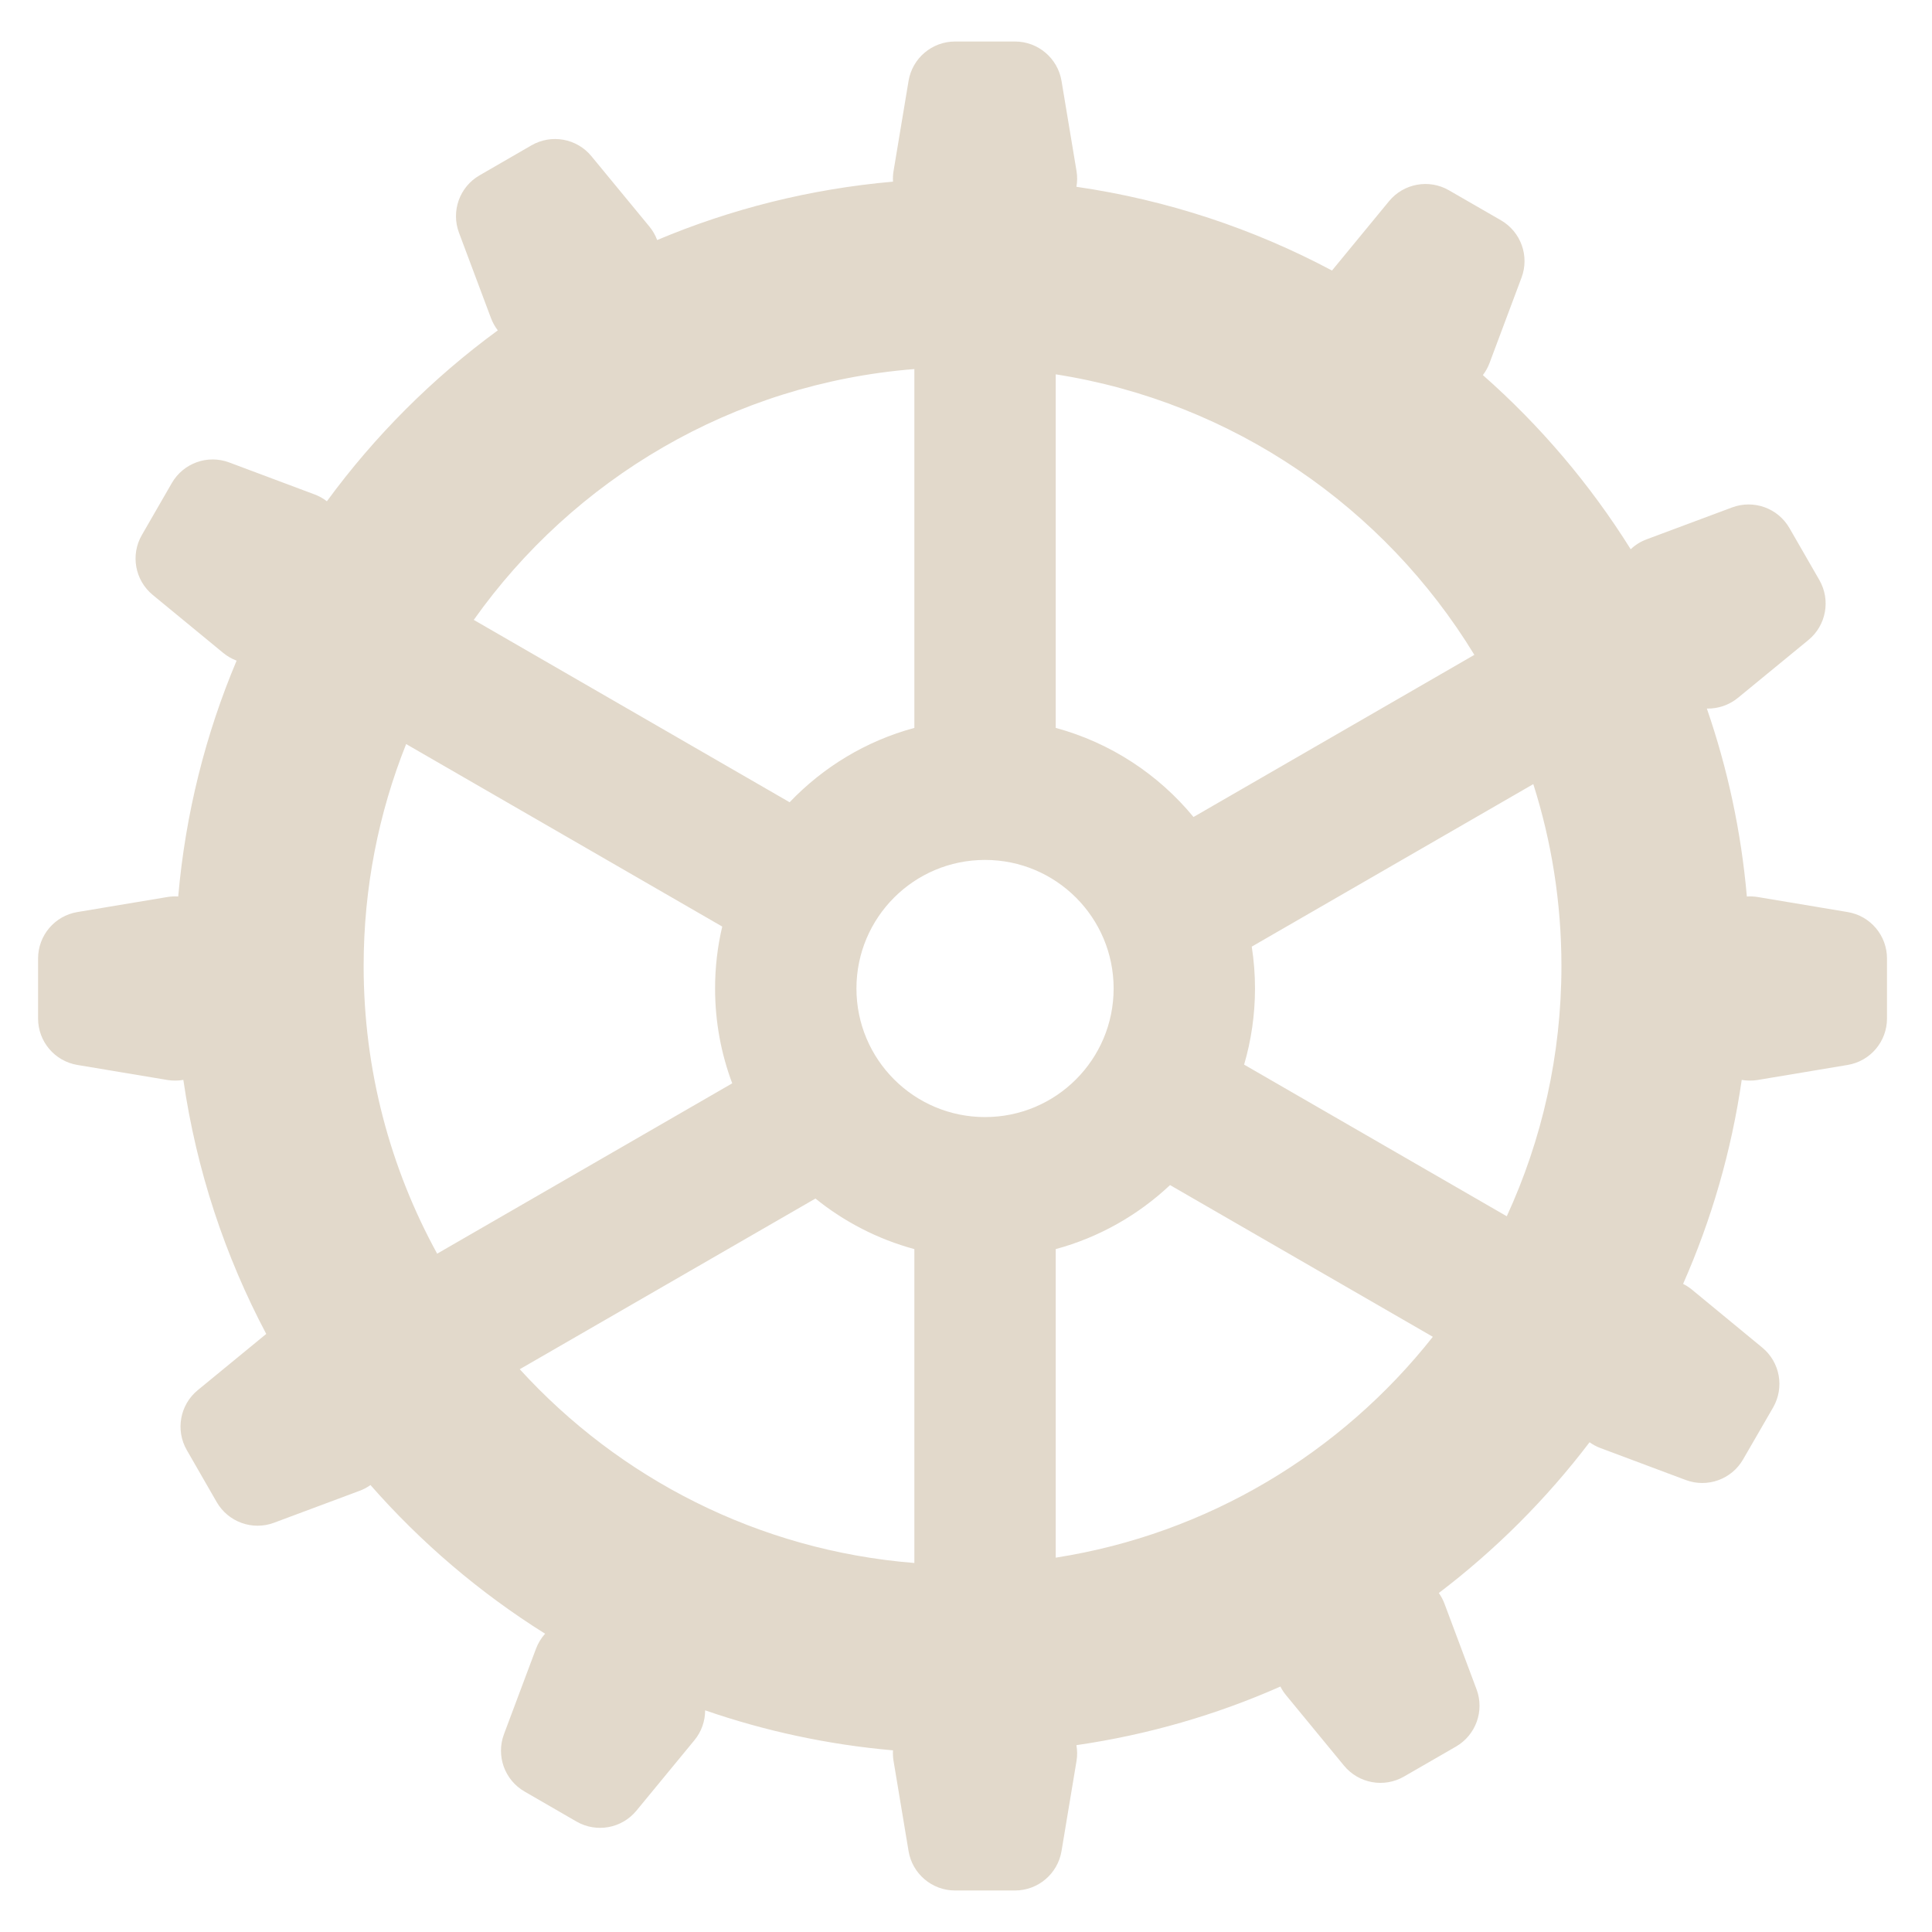 <svg width="41" height="41" viewBox="0 0 41 41" fill="none" xmlns="http://www.w3.org/2000/svg">
<path fill-rule="evenodd" clip-rule="evenodd" d="M19.281 1.717C19.361 1.235 19.779 0.881 20.267 0.881H21.54C22.029 0.881 22.446 1.235 22.527 1.717L22.845 3.627C22.864 3.74 22.863 3.854 22.843 3.964C24.778 4.245 26.606 4.857 28.267 5.741L29.478 4.269C29.789 3.892 30.327 3.794 30.75 4.039L31.853 4.675C32.276 4.92 32.461 5.434 32.289 5.892L31.61 7.705C31.575 7.797 31.528 7.883 31.469 7.96C32.685 9.031 33.743 10.276 34.606 11.656C34.702 11.565 34.817 11.492 34.945 11.445L36.759 10.768C37.217 10.598 37.731 10.783 37.975 11.207L38.61 12.31C38.853 12.734 38.755 13.272 38.377 13.582L36.881 14.81C36.694 14.963 36.46 15.042 36.222 15.037C36.66 16.304 36.95 17.64 37.071 19.025C37.147 19.02 37.224 19.023 37.3 19.036L39.209 19.355C39.692 19.435 40.045 19.852 40.045 20.341V21.614C40.045 22.103 39.692 22.52 39.209 22.6L37.3 22.919C37.187 22.938 37.072 22.936 36.962 22.917C36.742 24.436 36.318 25.888 35.718 27.246C35.783 27.279 35.845 27.319 35.903 27.366L37.397 28.597C37.775 28.907 37.872 29.445 37.628 29.869L36.991 30.971C36.747 31.395 36.232 31.579 35.774 31.408L33.961 30.729C33.879 30.698 33.803 30.657 33.733 30.607C32.816 31.813 31.739 32.89 30.534 33.806C30.584 33.876 30.624 33.953 30.655 34.035L31.334 35.848C31.506 36.306 31.321 36.82 30.898 37.065L29.795 37.701C29.372 37.946 28.834 37.848 28.523 37.471L27.293 35.976C27.246 35.919 27.205 35.857 27.172 35.791C25.815 36.391 24.362 36.815 22.843 37.035C22.863 37.146 22.864 37.26 22.845 37.373L22.527 39.283C22.446 39.765 22.029 40.119 21.54 40.119H20.267C19.779 40.119 19.361 39.765 19.281 39.283L18.963 37.373C18.95 37.297 18.946 37.221 18.951 37.145C17.567 37.024 16.231 36.734 14.964 36.296C14.964 36.526 14.885 36.751 14.736 36.931L13.506 38.425C13.195 38.803 12.657 38.9 12.234 38.656L11.132 38.019C10.708 37.775 10.524 37.26 10.695 36.802L11.374 34.99C11.419 34.87 11.485 34.763 11.568 34.67C10.183 33.803 8.935 32.738 7.862 31.515C7.791 31.566 7.713 31.607 7.629 31.638L5.815 32.315C5.357 32.486 4.843 32.3 4.599 31.877L3.964 30.773C3.72 30.349 3.819 29.811 4.197 29.501L5.65 28.308C4.775 26.656 4.17 24.84 3.891 22.917C3.78 22.936 3.666 22.938 3.553 22.919L1.643 22.6C1.161 22.52 0.808 22.103 0.808 21.614V20.341C0.808 19.852 1.161 19.435 1.643 19.355L3.553 19.036C3.629 19.023 3.706 19.02 3.782 19.025C3.936 17.264 4.363 15.581 5.021 14.02C4.918 13.981 4.822 13.926 4.736 13.855L3.241 12.625C2.864 12.314 2.766 11.776 3.011 11.353L3.647 10.25C3.892 9.827 4.406 9.642 4.864 9.814L6.677 10.493C6.771 10.528 6.859 10.577 6.937 10.638C7.953 9.251 9.177 8.026 10.564 7.011C10.504 6.932 10.455 6.845 10.419 6.75L9.74 4.938C9.569 4.48 9.753 3.965 10.177 3.721L11.279 3.084C11.703 2.84 12.241 2.937 12.551 3.315L13.782 4.809C13.853 4.895 13.908 4.992 13.946 5.094C15.508 4.436 17.19 4.009 18.951 3.855C18.946 3.779 18.95 3.703 18.963 3.627L19.281 1.717ZM19.404 33.169V26.508C18.626 26.297 17.914 25.927 17.305 25.435L11.03 29.057C13.14 31.372 16.093 32.905 19.404 33.169ZM9.277 26.605L15.539 22.99C15.304 22.364 15.175 21.686 15.175 20.977C15.175 20.525 15.227 20.085 15.327 19.663L8.619 15.79C8.037 17.247 7.717 18.836 7.717 20.5C7.717 22.713 8.283 24.793 9.277 26.605ZM10.054 13.155C12.171 10.17 15.545 8.139 19.404 7.832V15.447C18.379 15.724 17.469 16.279 16.757 17.025L10.054 13.155ZM33.136 20.5C33.136 22.396 32.72 24.195 31.976 25.811L26.402 22.593C26.552 22.081 26.633 21.538 26.633 20.977C26.633 20.675 26.609 20.378 26.564 20.089L32.539 16.64C32.926 17.857 33.136 19.154 33.136 20.5ZM24.83 25.149L30.407 28.369C28.466 30.827 25.637 32.551 22.404 33.056V26.508C23.325 26.259 24.155 25.785 24.83 25.149ZM31.288 13.897L25.328 17.338C24.584 16.434 23.567 15.762 22.404 15.447V7.944C26.167 8.532 29.384 10.771 31.288 13.897ZM23.633 20.977C23.633 22.485 22.411 23.706 20.904 23.706C19.397 23.706 18.175 22.485 18.175 20.977C18.175 19.47 19.397 18.249 20.904 18.249C22.411 18.249 23.633 19.47 23.633 20.977Z" fill="#E2D9CB"/>
</svg>
